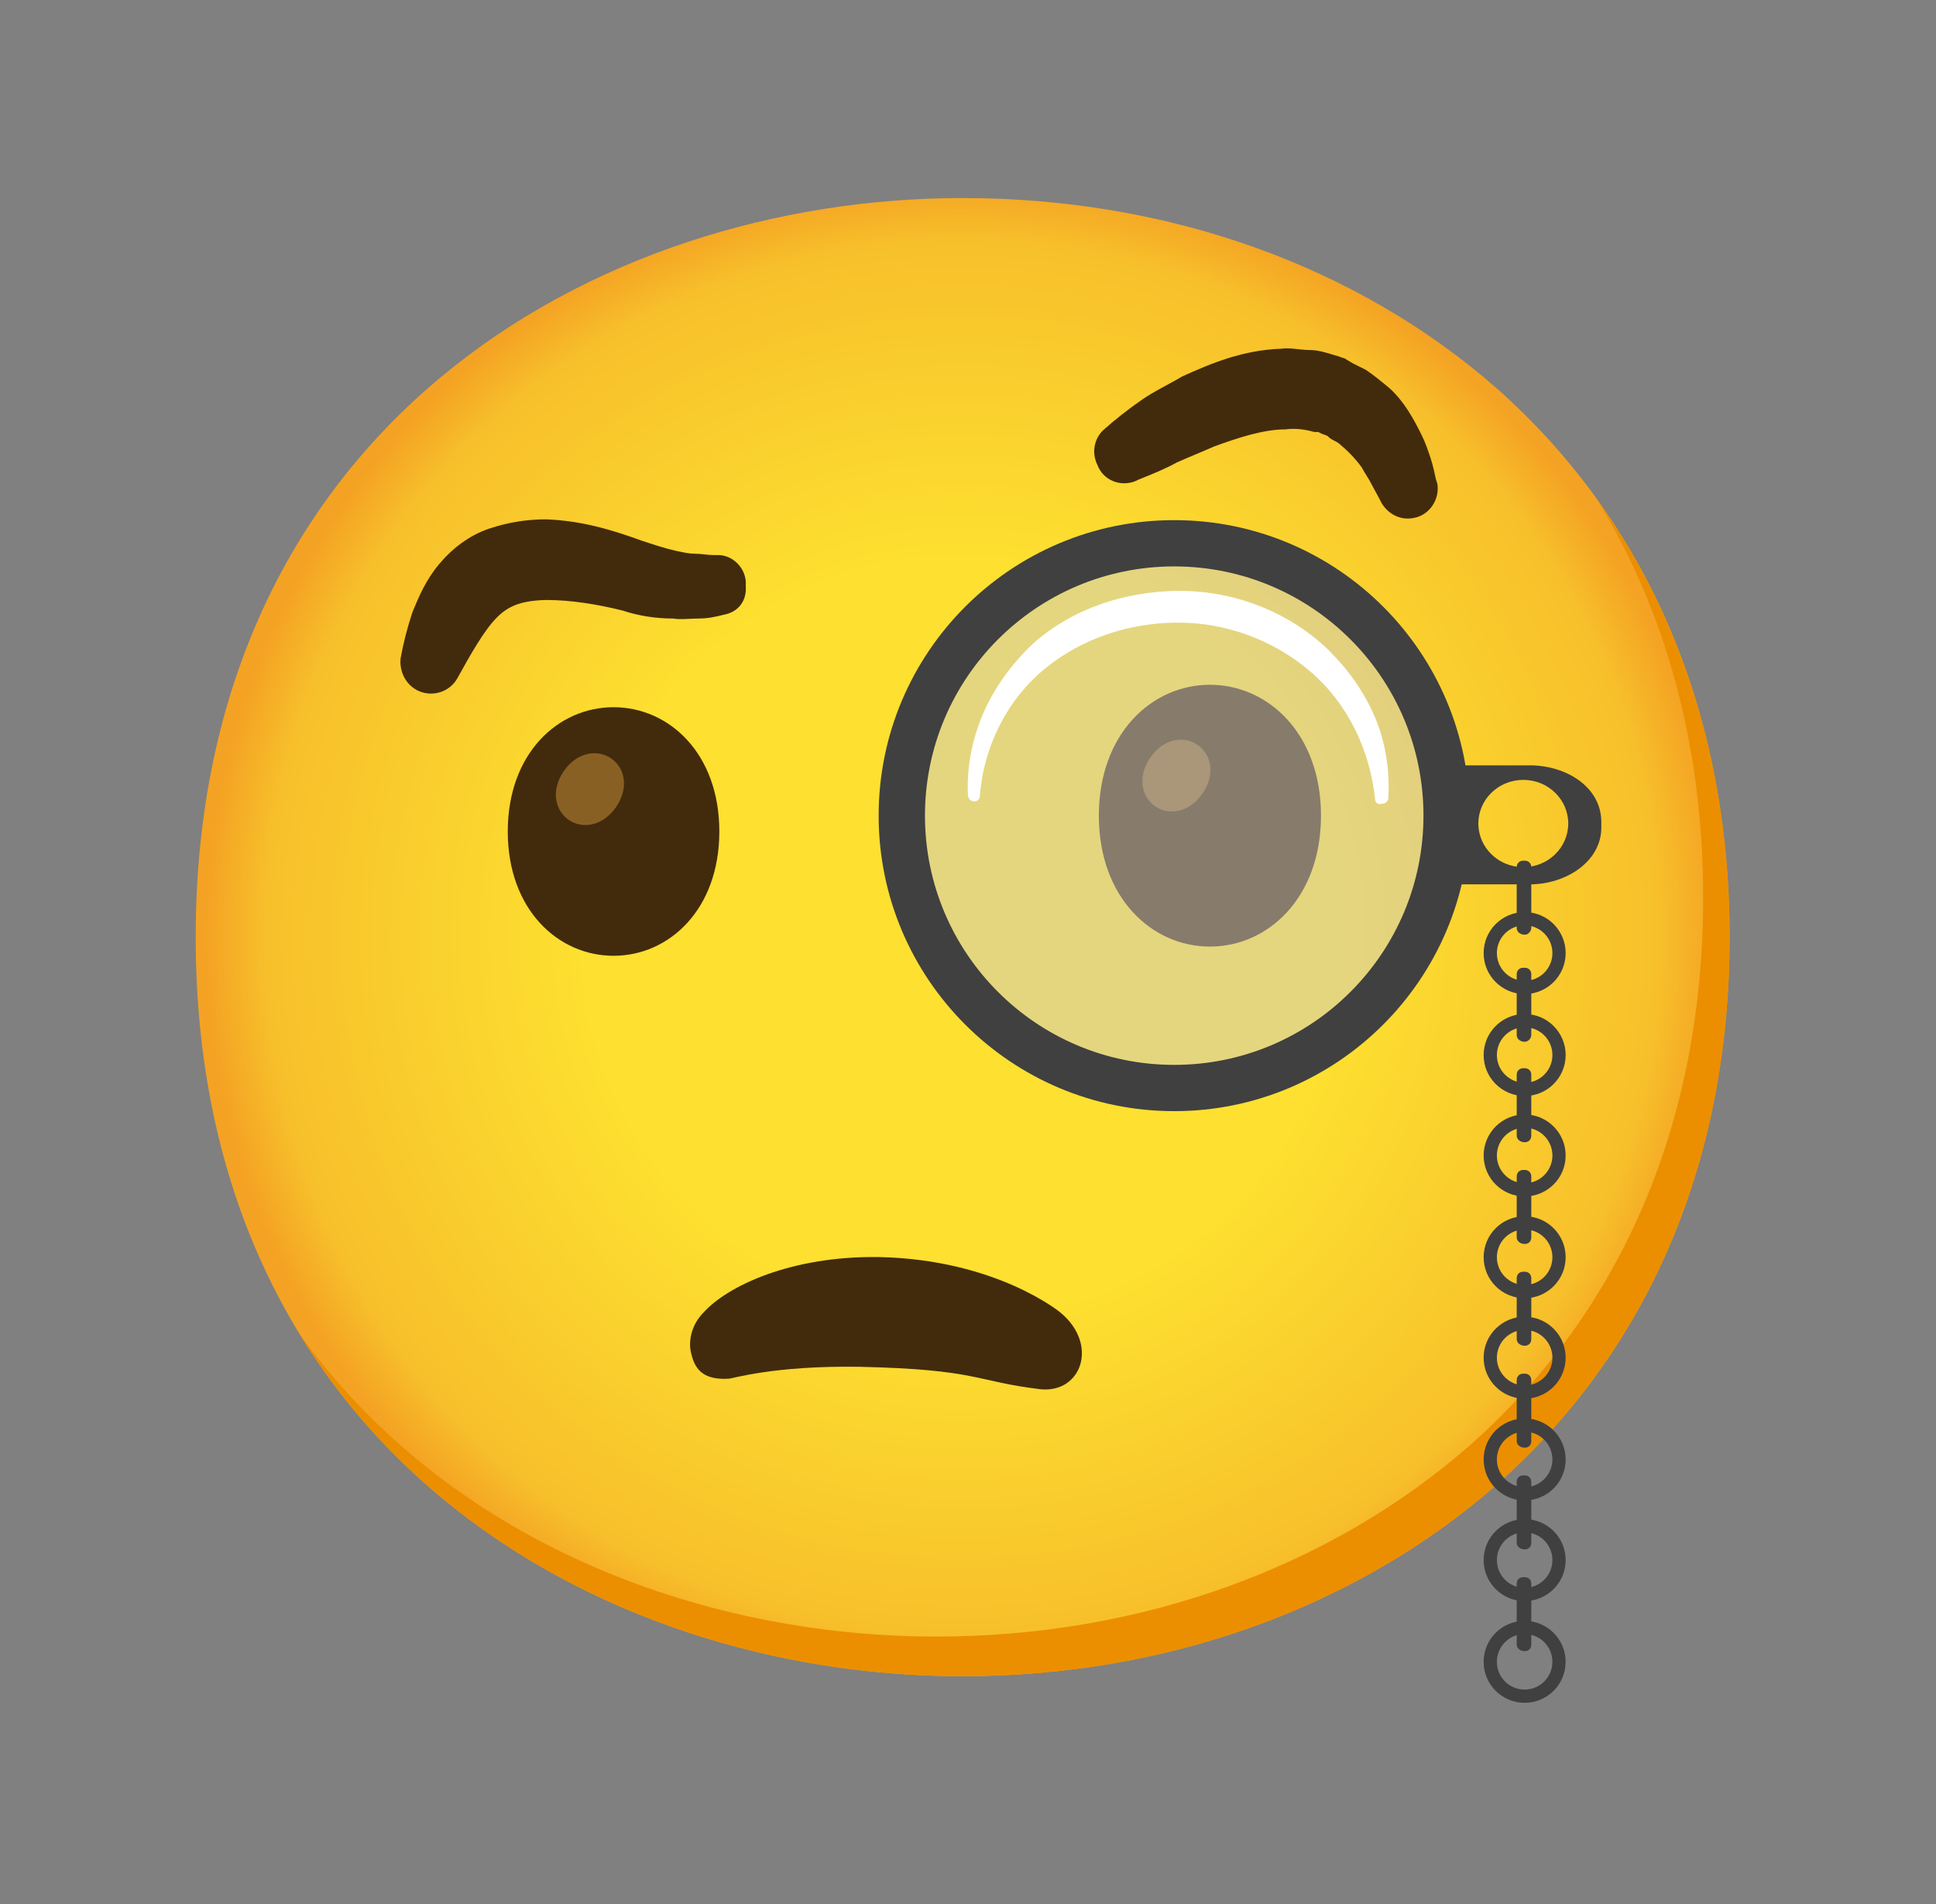 <svg viewBox="0 0 61 60" width="100%" height="100%" fill="none" xmlns="http://www.w3.org/2000/svg">
    <rect x="0" y="0" width="61" height="60" fill="#808080" stroke="none"/>
    <path d="M30.331 52.822C18.706 52.822 6.166 45.531 6.166 29.532C6.166 13.533 18.706 6.241 30.331 6.241C36.789 6.241 42.747 8.366 47.163 12.241C51.955 16.491 54.496 22.49 54.496 29.532C54.496 36.573 51.955 42.531 47.163 46.781C42.747 50.655 36.747 52.822 30.331 52.822Z" fill="url(#paint0_radial_7_29058)"/>
    <path d="M50.284 15.687C52.505 19.27 53.663 23.536 53.663 28.282C53.663 35.323 51.122 41.281 46.33 45.531C41.914 49.406 35.914 51.572 29.498 51.572C21.973 51.572 14.065 48.51 9.424 42.014C13.907 49.373 22.336 52.822 30.331 52.822C36.748 52.822 42.747 50.656 47.164 46.781C51.955 42.531 54.497 36.573 54.497 29.532C54.497 24.224 53.051 19.508 50.284 15.687Z" fill="#EB8F00"/>
    <path d="M34.788 13.531C35.163 13.198 35.538 12.906 35.955 12.614C36.371 12.323 36.83 12.114 37.246 11.864C38.163 11.448 39.163 11.031 40.371 10.989C40.663 10.948 40.955 11.031 41.288 11.031C41.58 11.031 41.913 11.156 42.205 11.239C42.288 11.281 42.371 11.281 42.413 11.323L42.621 11.448L43.038 11.656C43.288 11.823 43.538 12.031 43.788 12.239C44.246 12.656 44.538 13.198 44.788 13.698C44.913 13.948 44.996 14.198 45.079 14.448C45.163 14.698 45.204 14.948 45.246 15.114L45.288 15.239C45.371 15.739 45.038 16.239 44.538 16.323C44.121 16.406 43.746 16.198 43.538 15.864C43.413 15.614 43.288 15.406 43.204 15.239C43.121 15.072 42.996 14.906 42.913 14.739C42.705 14.448 42.455 14.198 42.205 13.989C42.163 13.948 42.08 13.906 41.996 13.864C41.913 13.823 41.871 13.781 41.83 13.739C41.746 13.698 41.705 13.698 41.621 13.656L41.538 13.614C41.496 13.614 41.455 13.614 41.413 13.614C41.121 13.531 40.83 13.489 40.496 13.531C39.83 13.531 39.038 13.781 38.246 14.073C37.871 14.239 37.455 14.406 37.08 14.573C36.705 14.781 36.288 14.948 35.871 15.114L35.788 15.156C35.288 15.364 34.746 15.114 34.58 14.656C34.372 14.239 34.497 13.781 34.788 13.531Z" fill="#422B0D"/>
    <path d="M22.831 19.366C22.497 19.449 22.289 19.491 21.997 19.491C21.747 19.491 21.456 19.533 21.206 19.491C20.664 19.491 20.123 19.408 19.623 19.241C18.789 19.033 17.956 18.908 17.248 18.908C16.914 18.908 16.581 18.95 16.331 19.033C16.081 19.116 15.873 19.241 15.665 19.449C15.248 19.866 14.831 20.616 14.415 21.366C14.165 21.824 13.581 21.991 13.123 21.741C12.748 21.533 12.581 21.116 12.623 20.741C12.706 20.283 12.831 19.783 12.998 19.283C13.206 18.783 13.415 18.283 13.831 17.783C14.248 17.283 14.79 16.866 15.415 16.658C16.039 16.45 16.623 16.366 17.206 16.366C18.331 16.408 19.289 16.7 20.206 17.033C20.581 17.158 20.956 17.283 21.331 17.366C21.539 17.408 21.706 17.45 21.914 17.45C22.081 17.45 22.331 17.491 22.456 17.491H22.622C23.122 17.491 23.539 17.95 23.497 18.45C23.539 18.95 23.247 19.283 22.831 19.366Z" fill="#422B0D"/>
    <path d="M22.165 41.363C22.915 40.529 24.915 39.571 27.706 39.613C31.414 39.696 33.414 41.363 33.414 41.363C34.622 42.363 34.081 43.904 32.789 43.779C30.706 43.529 30.831 43.154 27.081 43.071C24.373 43.029 23.081 43.446 22.956 43.446C22.206 43.488 21.915 43.196 21.79 42.696C21.665 42.279 21.79 41.738 22.165 41.363Z" fill="#422B0D"/>
    <path d="M38.123 21.579C39.956 21.579 41.622 23.121 41.622 25.704C41.622 28.287 39.956 29.829 38.123 29.829C36.289 29.829 34.623 28.287 34.623 25.704C34.623 23.121 36.289 21.579 38.123 21.579Z" fill="#422B0D"/>
    <path d="M19.332 22.286C17.582 22.286 15.999 23.744 15.999 26.202C15.999 28.66 17.582 30.119 19.332 30.119C21.082 30.119 22.665 28.66 22.665 26.202C22.665 23.744 21.082 22.286 19.332 22.286Z" fill="#422B0D"/>
    <path d="M37.736 23.474C37.307 23.174 36.661 23.27 36.245 23.87C35.828 24.474 35.966 25.108 36.395 25.408C36.824 25.708 37.47 25.612 37.886 25.012C38.307 24.408 38.166 23.77 37.736 23.474Z" fill="#896024"/>
    <path d="M48.205 24.118H45.872V27.868H48.205C49.33 27.868 50.455 27.159 50.455 26.076V25.909C50.455 24.785 49.33 24.118 48.205 24.118ZM47.997 27.326C47.205 27.326 46.58 26.701 46.58 25.951C46.58 25.201 47.205 24.576 47.997 24.576C48.788 24.576 49.413 25.201 49.413 25.951C49.413 26.701 48.788 27.326 47.997 27.326Z" fill="#404040"/>
    <path d="M48.039 32.829C47.914 32.829 47.789 32.746 47.789 32.621V30.704C47.789 30.579 47.873 30.496 47.998 30.496H48.039C48.164 30.496 48.248 30.579 48.248 30.704V32.621C48.248 32.704 48.164 32.829 48.039 32.829Z" fill="#404040"/>
    <path d="M48.039 35.995C47.914 35.995 47.789 35.912 47.789 35.787V33.87C47.789 33.745 47.873 33.662 47.998 33.662H48.039C48.164 33.662 48.248 33.745 48.248 33.87V35.787C48.248 35.912 48.164 35.995 48.039 35.995Z" fill="#404040"/>
    <path d="M48.039 39.201C47.914 39.201 47.789 39.118 47.789 38.993V37.077C47.789 36.952 47.873 36.868 47.998 36.868H48.039C48.164 36.868 48.248 36.952 48.248 37.077V38.993C48.248 39.118 48.164 39.201 48.039 39.201Z" fill="#404040"/>
    <path d="M48.039 42.408C47.914 42.408 47.789 42.325 47.789 42.2V40.283C47.789 40.158 47.873 40.075 47.998 40.075H48.039C48.164 40.075 48.248 40.158 48.248 40.283V42.2C48.248 42.325 48.164 42.408 48.039 42.408Z" fill="#404040"/>
    <path d="M48.039 45.62C47.914 45.62 47.789 45.537 47.789 45.412V43.495C47.789 43.37 47.873 43.287 47.998 43.287H48.039C48.164 43.287 48.248 43.37 48.248 43.495V45.412C48.248 45.537 48.164 45.62 48.039 45.62Z" fill="#404040"/>
    <path d="M48.039 48.826C47.914 48.826 47.789 48.743 47.789 48.618V46.702C47.789 46.577 47.873 46.493 47.998 46.493H48.039C48.164 46.493 48.248 46.577 48.248 46.702V48.618C48.248 48.743 48.164 48.826 48.039 48.826Z" fill="#404040"/>
    <path d="M48.039 52.033C47.914 52.033 47.789 51.95 47.789 51.825V49.908C47.789 49.783 47.873 49.7 47.998 49.7H48.039C48.164 49.7 48.248 49.783 48.248 49.908V51.825C48.248 51.95 48.164 52.033 48.039 52.033Z" fill="#404040"/>
    <path d="M48.039 29.455C47.914 29.455 47.789 29.372 47.789 29.247V27.33C47.789 27.205 47.873 27.122 47.998 27.122H48.039C48.164 27.122 48.248 27.205 48.248 27.33V29.247C48.248 29.33 48.164 29.455 48.039 29.455Z" fill="#404040"/>
    <path fill-rule="evenodd" clip-rule="evenodd" d="M48.039 29.159C47.556 29.159 47.164 29.551 47.164 30.034C47.164 30.517 47.556 30.909 48.039 30.909C48.522 30.909 48.914 30.517 48.914 30.034C48.914 29.551 48.522 29.159 48.039 29.159ZM46.747 30.034C46.747 29.32 47.326 28.742 48.039 28.742C48.752 28.742 49.331 29.32 49.331 30.034C49.331 30.747 48.752 31.325 48.039 31.325C47.326 31.325 46.747 30.747 46.747 30.034Z" fill="#404040"/>
    <path fill-rule="evenodd" clip-rule="evenodd" d="M48.039 32.371C47.556 32.371 47.164 32.763 47.164 33.246C47.164 33.729 47.556 34.121 48.039 34.121C48.522 34.121 48.914 33.729 48.914 33.246C48.914 32.763 48.522 32.371 48.039 32.371ZM46.747 33.246C46.747 32.533 47.326 31.954 48.039 31.954C48.752 31.954 49.331 32.533 49.331 33.246C49.331 33.959 48.752 34.538 48.039 34.538C47.326 34.538 46.747 33.959 46.747 33.246Z" fill="#404040"/>
    <path fill-rule="evenodd" clip-rule="evenodd" d="M48.039 35.537C47.556 35.537 47.164 35.929 47.164 36.412C47.164 36.895 47.556 37.287 48.039 37.287C48.522 37.287 48.914 36.895 48.914 36.412C48.914 35.929 48.522 35.537 48.039 35.537ZM46.747 36.412C46.747 35.699 47.326 35.12 48.039 35.12C48.752 35.12 49.331 35.699 49.331 36.412C49.331 37.125 48.752 37.703 48.039 37.703C47.326 37.703 46.747 37.125 46.747 36.412Z" fill="#404040"/>
    <path fill-rule="evenodd" clip-rule="evenodd" d="M48.039 38.743C47.556 38.743 47.164 39.135 47.164 39.618C47.164 40.102 47.556 40.493 48.039 40.493C48.522 40.493 48.914 40.102 48.914 39.618C48.914 39.135 48.522 38.743 48.039 38.743ZM46.747 39.618C46.747 38.905 47.326 38.327 48.039 38.327C48.752 38.327 49.331 38.905 49.331 39.618C49.331 40.332 48.752 40.91 48.039 40.91C47.326 40.91 46.747 40.332 46.747 39.618Z" fill="#404040"/>
    <path fill-rule="evenodd" clip-rule="evenodd" d="M48.039 41.909C47.556 41.909 47.164 42.301 47.164 42.784C47.164 43.267 47.556 43.659 48.039 43.659C48.522 43.659 48.914 43.267 48.914 42.784C48.914 42.301 48.522 41.909 48.039 41.909ZM46.747 42.784C46.747 42.071 47.326 41.493 48.039 41.493C48.752 41.493 49.331 42.071 49.331 42.784C49.331 43.498 48.752 44.076 48.039 44.076C47.326 44.076 46.747 43.498 46.747 42.784Z" fill="#404040"/>
    <path fill-rule="evenodd" clip-rule="evenodd" d="M48.039 45.116C47.556 45.116 47.164 45.507 47.164 45.991C47.164 46.474 47.556 46.866 48.039 46.866C48.522 46.866 48.914 46.474 48.914 45.991C48.914 45.507 48.522 45.116 48.039 45.116ZM46.747 45.991C46.747 45.277 47.326 44.699 48.039 44.699C48.752 44.699 49.331 45.277 49.331 45.991C49.331 46.704 48.752 47.282 48.039 47.282C47.326 47.282 46.747 46.704 46.747 45.991Z" fill="#404040"/>
    <path fill-rule="evenodd" clip-rule="evenodd" d="M48.039 48.287C47.556 48.287 47.164 48.679 47.164 49.162C47.164 49.645 47.556 50.037 48.039 50.037C48.522 50.037 48.914 49.645 48.914 49.162C48.914 48.679 48.522 48.287 48.039 48.287ZM46.747 49.162C46.747 48.449 47.326 47.871 48.039 47.871C48.752 47.871 49.331 48.449 49.331 49.162C49.331 49.876 48.752 50.454 48.039 50.454C47.326 50.454 46.747 49.876 46.747 49.162Z" fill="#404040"/>
    <path fill-rule="evenodd" clip-rule="evenodd" d="M48.038 51.493C47.555 51.493 47.164 51.885 47.164 52.368C47.164 52.852 47.555 53.243 48.038 53.243C48.522 53.243 48.913 52.852 48.913 52.368C48.913 51.885 48.522 51.493 48.038 51.493ZM46.747 52.368C46.747 51.655 47.325 51.077 48.038 51.077C48.752 51.077 49.33 51.655 49.33 52.368C49.33 53.082 48.752 53.66 48.038 53.66C47.325 53.66 46.747 53.082 46.747 52.368Z" fill="#404040"/>
    <path d="M36.997 34.286C41.737 34.286 45.58 30.443 45.58 25.703C45.58 20.963 41.737 17.12 36.997 17.12C32.257 17.12 28.414 20.963 28.414 25.703C28.414 30.443 32.257 34.286 36.997 34.286Z" fill="#CCCCCC" fill-opacity="0.5"/>
    <path fill-rule="evenodd" clip-rule="evenodd" d="M36.997 17.849C32.66 17.849 29.144 21.366 29.144 25.703C29.144 30.041 32.66 33.557 36.997 33.557C41.335 33.557 44.851 30.041 44.851 25.703C44.851 21.366 41.335 17.849 36.997 17.849ZM27.685 25.703C27.685 20.56 31.855 16.391 36.997 16.391C42.14 16.391 46.309 20.56 46.309 25.703C46.309 30.846 42.14 35.015 36.997 35.015C31.855 35.015 27.685 30.846 27.685 25.703Z" fill="#404040"/>
    <path d="M43.33 25.203C43.164 23.62 42.455 22.162 41.289 21.162C40.122 20.162 38.622 19.62 37.122 19.62C35.581 19.62 34.081 20.12 32.914 21.078C31.748 22.037 30.998 23.495 30.873 25.078C30.873 25.203 30.748 25.286 30.664 25.245C30.581 25.245 30.498 25.161 30.498 25.036C30.456 24.203 30.623 23.328 30.956 22.537C31.289 21.745 31.789 21.037 32.414 20.412C33.664 19.203 35.456 18.62 37.164 18.62C38.914 18.62 40.622 19.287 41.872 20.495C42.497 21.12 42.997 21.828 43.33 22.62C43.664 23.412 43.789 24.287 43.747 25.12C43.747 25.245 43.664 25.328 43.539 25.328C43.414 25.37 43.33 25.286 43.33 25.203Z" fill="white"/>
    <path d="M19.257 23.901C18.828 23.601 18.182 23.697 17.766 24.297C17.349 24.897 17.486 25.534 17.916 25.834C18.345 26.134 18.991 26.038 19.407 25.438C19.828 24.834 19.691 24.197 19.257 23.901Z" fill="#896024"/>
    <defs>
    <radialGradient id="paint0_radial_7_29058" cx="0" cy="0" r="1" gradientUnits="userSpaceOnUse" gradientTransform="translate(30.331 29.532) scale(23.732 23.732)">
    <stop offset="0.5" stop-color="#FDE030"/>
    <stop offset="0.919" stop-color="#F7C02B"/>
    <stop offset="1" stop-color="#F4A223"/>
    </radialGradient>
    </defs>
    </svg>
    